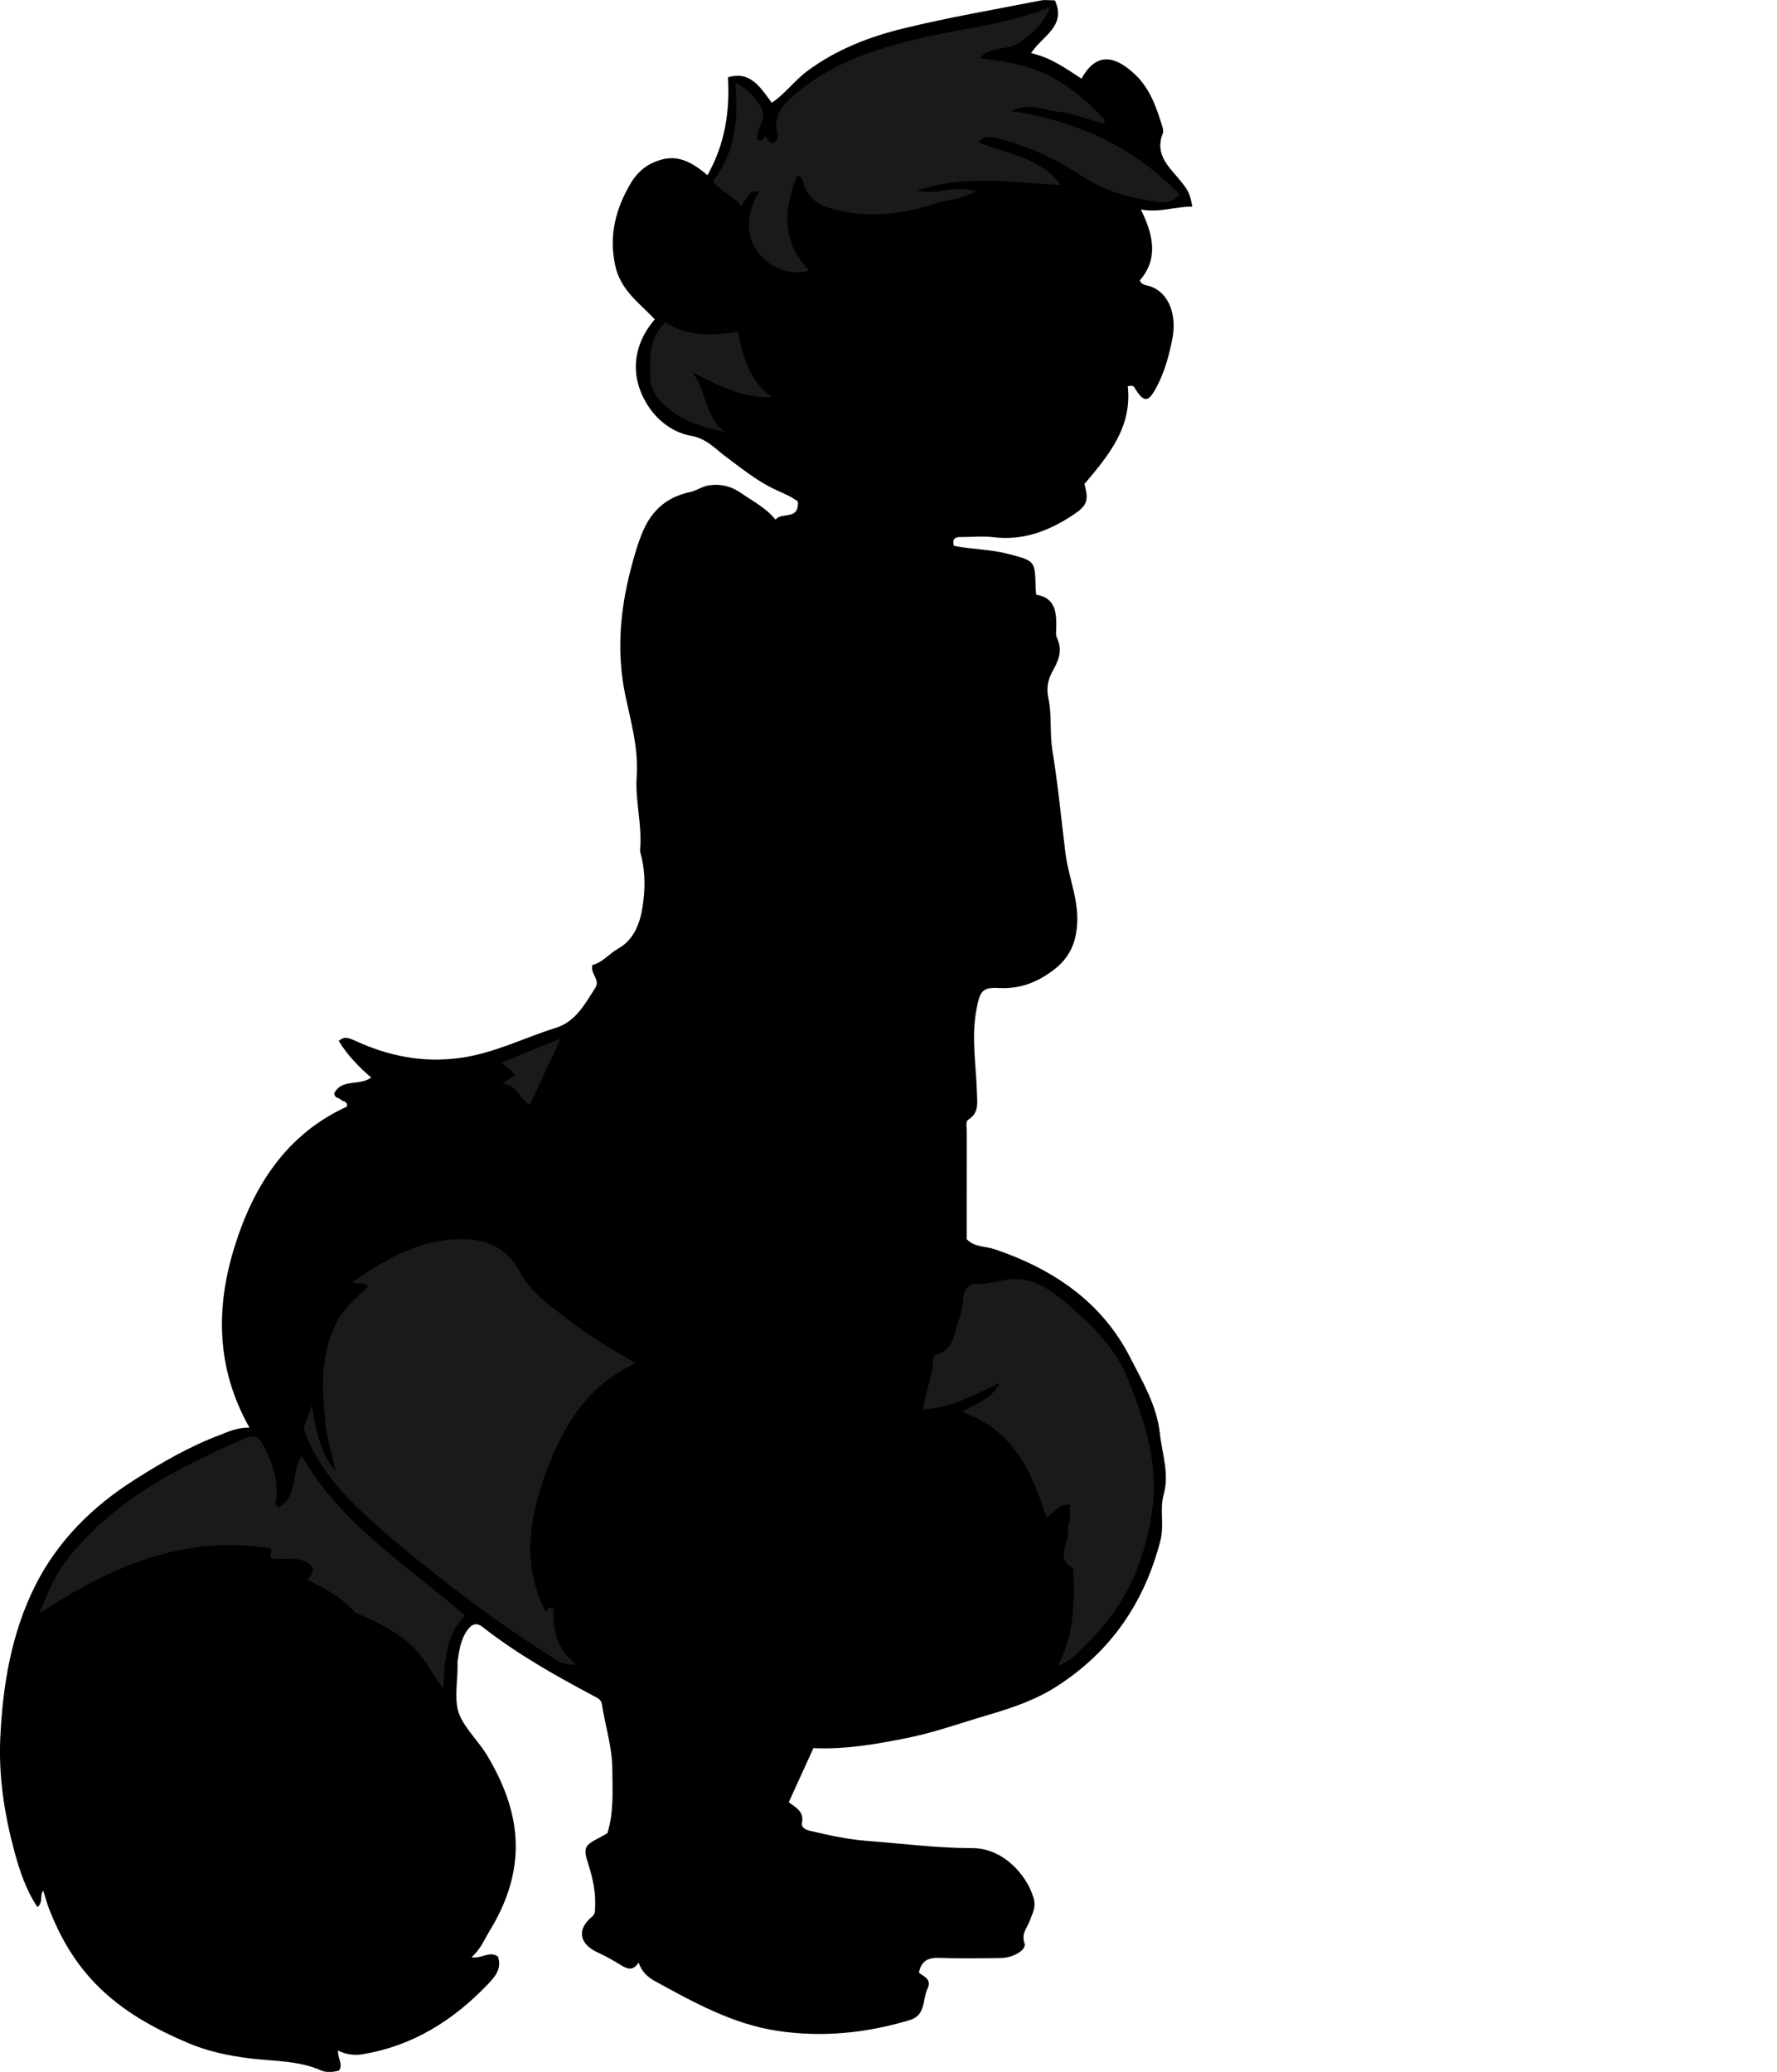 <?xml version="1.0" encoding="utf-8"?>
<!-- Generator: Adobe Illustrator 24.0.2, SVG Export Plug-In . SVG Version: 6.00 Build 0)  -->
<svg version="1.1" id="Layer_1" xmlns="http://www.w3.org/2000/svg" xmlns:xlink="http://www.w3.org/1999/xlink" x="0px" y="0px"
	 viewBox="0 0 516.42 602.1" style="enable-background:new 0 0 516.42 602.1;" xml:space="preserve">
<style type="text/css">
	.st0{fill:#1A1A1A;}
</style>
<g>
	<path d="M12.57,549.45c-1.14,1.46,0.1,3.24-1.67,4.78c-3.35-4.95-5.17-10.51-6.66-15.98c-2.93-10.79-4.67-21.9-4.16-33.09
		c0.7-15.42,3.24-30.67,10.25-44.55c6.49-12.86,16.59-22.84,28.75-30.56c7.85-4.99,15.91-9.66,24.67-12.97
		c2.58-0.98,5.07-2.27,8.76-2.18c-9.75-17.22-9.84-34.95-4.34-52.6c5.5-17.66,15.04-32.66,32.64-40.71
		c0.29-1.69-1.26-1.39-1.84-2.07c-0.52-0.6-1.72-0.3-1.85-1.77c2.16-4.4,7.34-2.05,10.75-4.61c-3.49-2.98-6.86-6.42-9.42-10.62
		c1.5-1.35,2.6-1.05,4.75-0.07c9.61,4.41,19.51,6.49,30.47,5c9.97-1.35,18.6-5.87,27.89-8.76c5.7-1.77,8.42-6.89,11.42-11.58
		c1.58-2.47-1.55-4.1-0.81-6.69c2.92-0.68,4.87-3.28,7.58-4.81c4.53-2.57,6.24-7.39,6.96-11.9c0.77-4.8,0.9-9.92-0.32-14.84
		c-0.16-0.63-0.44-1.3-0.38-1.92c0.67-7.15-1.47-14.19-0.98-21.3c0.56-8.04-1.63-15.69-3.25-23.33
		c-2.65-12.54-1.64-24.73,1.53-36.91c0.98-3.76,2.02-7.52,3.58-11.12c2.65-6.15,7.1-9.91,13.67-11.3c1.73-0.36,3.29-1.51,5.02-1.85
		c3.55-0.71,6.98,0.15,9.86,2.19c3.34,2.36,7.11,4.17,9.93,7.69c1.76-2.35,6.88,0.36,6.5-5.26c-1.97-1.58-4.58-2.51-7.03-3.7
		c-5.05-2.45-9.35-5.96-13.82-9.27c-3.14-2.33-5.64-5.35-10.27-6.16c-4.72-0.84-9.2-3.91-12.18-8.34
		c-5.58-8.3-4.97-17.75,1.73-25.48c-4.49-4.77-10.02-8.5-11.54-15.76c-1.83-8.77,0.18-16.43,4.55-23.81
		c1.61-2.72,3.83-4.86,6.76-6.1c5.45-2.3,9.58-1.29,15.53,3.77c4.96-8.79,6.55-18.11,5.96-28.44c6.45-2.02,9.47,2.96,12.72,7.4
		c3.95-2.64,6.62-6.48,10.38-9.27c8.48-6.27,18.06-9.95,28.03-12.38c13.13-3.19,26.48-5.47,39.75-8.08
		c1.27-0.25,2.63-0.03,4.14-0.03c3.41,7.58-3.7,10.3-6.93,15.34c5.67,1.23,10.09,4.45,14.65,7.41c3.83-6.98,8.95-7.55,15.71-1.08
		c4.18,4,6.13,9.54,7.79,15.04c0.19,0.62,0.34,1.41,0.12,1.96c-2.56,6.51,2.3,10.1,5.57,14.3c1.94,2.49,2.36,3.33,3.02,6.97
		c-4.76-0.09-9.45,1.83-14.96,0.83c3.7,7.55,5.12,14.35-0.33,20.64c0.7,1.43,1.94,1.31,3.03,1.68c5.61,1.92,7.72,8.54,6.5,14.99
		c-0.92,4.84-2.25,9.81-4.63,14.29c-2.47,4.64-3.66,4.63-6.49,0.07c-0.44-0.7-1.17-0.37-1.89-0.33c1.34,11.93-5.62,20.19-12.6,28.45
		c1.41,4.93,0.74,6.36-3.62,9.2c-6.93,4.51-14.24,7.28-22.73,6.25c-3.12-0.38-6.32-0.03-9.49-0.06c-1.59-0.02-2.65,0.36-2.1,2.55
		c5.11,1.08,10.53,0.98,15.74,2.35c7.83,2.05,7.85,1.96,8.02,9.65c0.01,0.66,0.1,1.31,0.17,2.2c5.58,0.94,5.92,5.11,5.83,9.56
		c-0.02,0.99-0.21,2.13,0.19,2.96c1.61,3.39,0.68,6.28-1.05,9.35c-1.39,2.47-2.14,4.89-1.42,8.25c1.06,4.9,0.34,10.14,1.18,15.26
		c1.61,9.84,2.54,19.8,3.77,29.7c0.87,7,3.91,13.56,3.4,20.81c-0.41,5.81-2.48,10.05-7.38,13.59c-4.82,3.49-9.66,5.16-15.53,4.83
		c-4.82-0.27-5.37,1.24-6.31,6.05c-1.63,8.29-0.1,16.42,0.11,24.62c0.07,2.72,0.6,5.62-2.41,7.51c-1.03,0.65-0.54,2.17-0.55,3.3
		c-0.02,10.49-0.01,20.99-0.01,31.51c2.25,2.4,5.43,2.02,8.12,2.93c16.91,5.73,31.08,15.23,39.34,31.39
		c3.56,6.97,7.79,14.02,8.66,22.12c0.63,5.93,2.85,11.66,1.08,17.93c-1.18,4.2,0.26,8.74-0.94,13.34
		c-4.69,17.98-14.36,32.11-30.01,42.2c-6.26,4.03-13.19,6.37-20.21,8.42c-7.8,2.28-15.46,5.06-23.47,6.66
		c-8.88,1.77-17.75,3.35-27.13,2.92c-2.38,5.23-4.74,10.39-7.16,15.72c1.85,1.47,4.52,2.56,3.83,5.97c-0.25,1.24,0.87,1.99,2.15,2.3
		c5.56,1.31,11.16,2.55,16.86,2.98c10.19,0.77,20.34,2.1,30.59,2.1c8.69,0,15.72,7.57,17.74,14.59c0.77,2.66-0.42,4.43-1.12,6.46
		c-0.73,2.15-2.58,3.7-1.54,6.59c0.68,1.9-3.25,4.24-6.81,4.29c-6,0.07-12,0.17-17.99-0.04c-3.09-0.11-5.14,0.72-5.9,4.28
		c1.23,1.09,3.88,1.83,2.53,4.61c-1.54,3.17-0.4,7.76-5.21,9.2c-12.59,3.76-25.3,5.09-38.41,3.12
		c-13.08-1.97-24.28-8.27-35.58-14.43c-2.11-1.15-3.94-2.82-4.77-5.42c-1.62,2.47-3.24,1.93-5.12,0.76
		c-2.22-1.38-4.52-2.66-6.89-3.75c-5.28-2.43-6.01-6.72-1.52-10.36c1.02-0.83,0.81-1.69,0.87-2.59c0.26-4.32-0.63-8.47-1.94-12.55
		c-1.57-4.88-1.27-5.51,3.38-7.9c0.73-0.37,1.42-0.81,2.14-1.22c1.9-6.07,1.47-12.37,1.43-18.64c-0.04-6.43-2.07-12.56-3.03-18.85
		c-0.2-1.3-1.19-1.75-2.27-2.32c-11.26-5.97-22.36-12.23-32.43-20.12c-2.11-1.66-3.5-0.36-4.55,1.16c-1.81,2.6-2.21,5.72-2.68,8.78
		c-0.05,0.33-0.01,0.67-0.01,1c0.08,4.99-1.2,10.56,0.63,14.8c1.74,4.05,5.56,7.57,7.99,11.65c4.64,7.79,8.01,16.15,8.27,25.27
		c0.26,9.18-2.73,17.74-7.5,25.53c-1.59,2.6-2.71,5.54-5.34,7.78c2.85,0.61,5.11-1.94,7.65-0.2c1.31,3.49-0.9,5.98-2.98,8.15
		c-9.97,10.42-21.72,17.82-36.18,20.24c-2.35,0.4-4.79,0.21-7.26-1.05c-0.2,2.31,1.52,3.92,0.27,5.82
		c-1.66,0.43-3.52,0.69-5.21-0.05c-6.61-2.9-13.78-2.65-20.71-3.49c-6.24-0.76-12.35-2.09-17.97-4.48
		c-9.79-4.17-19.12-9.24-26.77-17.1c-6.35-6.52-10.63-14.06-13.8-22.4C13.51,552.66,13.1,551.11,12.57,549.45z"/>
</g>
<g>
	<path class="st0" d="M158.54,468.29c0.57-0.15,0.6-1.48,2.31-0.86c-0.2,5.66,0.59,11.43,6.45,16.22c-3.52,0.34-5.01-0.86-6.38-1.72
		c-11.47-7.24-22.5-15.09-33.16-23.5c-7.48-5.89-14.92-11.89-21.83-18.35c-7.12-6.66-13.71-14.16-17.27-23.67
		c-0.49-1.31-0.33-2.03,0.22-3.12c0.7-1.42,1.08-3,1.77-5c1.04,7.2,2.36,13.82,6.84,19.32c-0.78-4.51-2.4-8.83-2.88-13.38
		c-1.06-10.19-1.71-20.25,3.2-29.91c2.19-4.31,5.63-7.13,9.21-10.37c-1.1-1.68-3.06-0.49-4.69-1.33c9.86-6.86,20-12.68,32.32-12.52
		c6.95,0.09,12.67,2.61,16.32,9.38c3.33,6.18,9.22,10.25,14.72,14.46c5.94,4.55,12.37,8.38,19.08,12.21
		c-13.92,6.39-21.04,18.04-25.97,31.39C153.82,441.04,151.51,454.65,158.54,468.29z"/>
	<path class="st0" d="M266.56,55.45c5.59,1.22,11.03-1.68,16.98,0.05c-3.87,2.54-8.26,2.45-12.18,3.76
		c-9.35,3.13-18.96,4.09-28.6,1.68c-4.06-1.02-8.04-2.84-9.25-7.72c-0.18-0.74-0.49-1.96-1.84-2.15
		c-3.98,9.94-4.61,19.26,3.49,27.48c-3.94,1.65-11.05-0.09-14.64-4.88c-4.3-5.72-3.41-12.03,0.12-18.03
		c-2.36-0.12-2.36-0.12-5.21,4.25c-2.28-2.91-5.9-4.21-8.18-7.22c6.33-8.49,7.53-18.13,6.38-28.51c3.48,1.2,5.37,3.88,7.32,6.64
		c2.51,3.55-1.32,6.43-0.9,9.61c1.54,1.26,1.72-0.17,2.27-0.87c0.91,0.57,0.98,2.1,2.35,2.11c1.23-0.65,1.56-1.81,1.26-2.97
		c-1.54-5.94,2.55-9.14,6.24-12.18c10.59-8.7,23.21-12.6,36.38-15.63c11.99-2.76,24.37-3.84,36.62-8.78
		c-1.93,5.01-5.21,7.63-8.79,10.22c-3.45,2.5-8.45,0.93-11.73,4.66c7.29,0.72,13.98,1.92,20.23,5.04c6.4,3.2,11.55,7.79,16.26,12.95
		c-0.16,0.32-0.32,0.63-0.48,0.95c-4.41-1.21-8.76-2.92-13.25-3.48c-4.35-0.54-8.78-2.66-13.5-0.18
		c18.89,2.85,35.38,10.32,48.83,24.2c-1.53,2.47-4.57,2.43-6.11,2.23c-7.88-1.03-15.44-2.98-22.35-7.57
		c-7.32-4.86-15.38-8.59-23.97-10.82c-1.91-0.5-4.28-1.1-5.97,1.05c8.38,3.42,17.99,4.3,23.94,12.43
		C294.29,53.11,280.25,50.59,266.56,55.45z"/>
	<path class="st0" d="M307.47,484.06c4.73-9.14,4.72-18,4.48-26.89c-0.01-0.5,0.11-1.32-0.12-1.44c-5.64-2.96-0.64-7.49-1.55-11.15
		c-0.19-0.78,0.74-2.09,0.69-3.28c-0.05-1.31-0.01-2.63-0.01-4.03c-3.15-0.2-4.6,2.1-6.84,3.8c-4.2-13.55-9.91-25.67-24.38-30.69
		c3.07-2.51,8.07-3,10.77-8.5c-7.63,3.65-14.25,7.27-22.21,7.74c0.43-4.92,2.88-9.67,2.85-14.84c0-0.39,0.47-1.06,0.83-1.14
		c5.55-1.26,5.17-6.49,6.76-10.29c0.8-1.91,1.01-4.12,1.19-6.22c0.2-2.37,1.5-3.99,3.6-3.96c2.87,0.03,5.56-0.65,8.28-1.19
		c7.5-1.48,13.13,2.51,18.17,6.8c7.14,6.09,14.06,12.72,17.67,21.67c4.93,12.21,9.07,24.77,7.23,38.19
		c-1.93,14.03-7.02,26.84-17.2,37.11C314.81,478.6,312.43,482.12,307.47,484.06z"/>
	<path class="st0" d="M81.07,437.97c5.67-3.09,3.43-10.1,6.61-14.97c11.57,20.24,30.8,31.99,47.46,46.5
		c-5.64,5.6-5.92,13.17-6.34,21.35c-1.85-2.82-3.37-5.08-4.83-7.37c-4.66-7.28-11.93-10.99-19.48-14.32
		c-0.59-0.26-1.3-0.46-1.7-0.92c-3.62-4.21-8.49-6.61-13.5-9.19c1.97-2.02,2.48-3.63-0.39-5.13c-3.33-1.74-6.88-0.32-10.29-1.16
		c0.06-0.76,0.12-1.52,0.22-2.72c-25.14-4.25-46.37,5.13-67.26,18.72c2.29-6.1,4.75-11.56,8.5-16.25
		c13.19-16.52,31.35-25.86,50.18-34.11c4.33-1.9,5-1.14,7.13,3.33c2.27,4.77,3.71,9.58,2.66,14.9
		C79.95,437.11,80.18,437.58,81.07,437.97z"/>
	<path class="st0" d="M193.32,93.66c6.56,4.3,13.81,3.92,21.18,2.73c1.41,7.16,3.14,14.18,9.9,19.03
		c-8.91,0.35-15.88-3.61-23.16-7.19c4.14,5.42,3.59,13.08,9.5,17.37c-7.06-1.62-13.82-3.45-18.85-9.08
		c-1.99-2.22-3.03-4.5-2.96-7.51C189.05,103.78,188.38,98.42,193.32,93.66z"/>
	<path class="st0" d="M162.94,301.8c-3.16,6.81-5.96,12.85-8.91,19.22c-3.24-1.63-3.75-5.93-8.16-6.11c1.7-0.87,2.33-2.04,3.75-2.01
		c-0.44-2.18-2.59-2.43-3.83-4.16C151.38,306.48,156.81,304.29,162.94,301.8z"/>
</g>
</svg>
